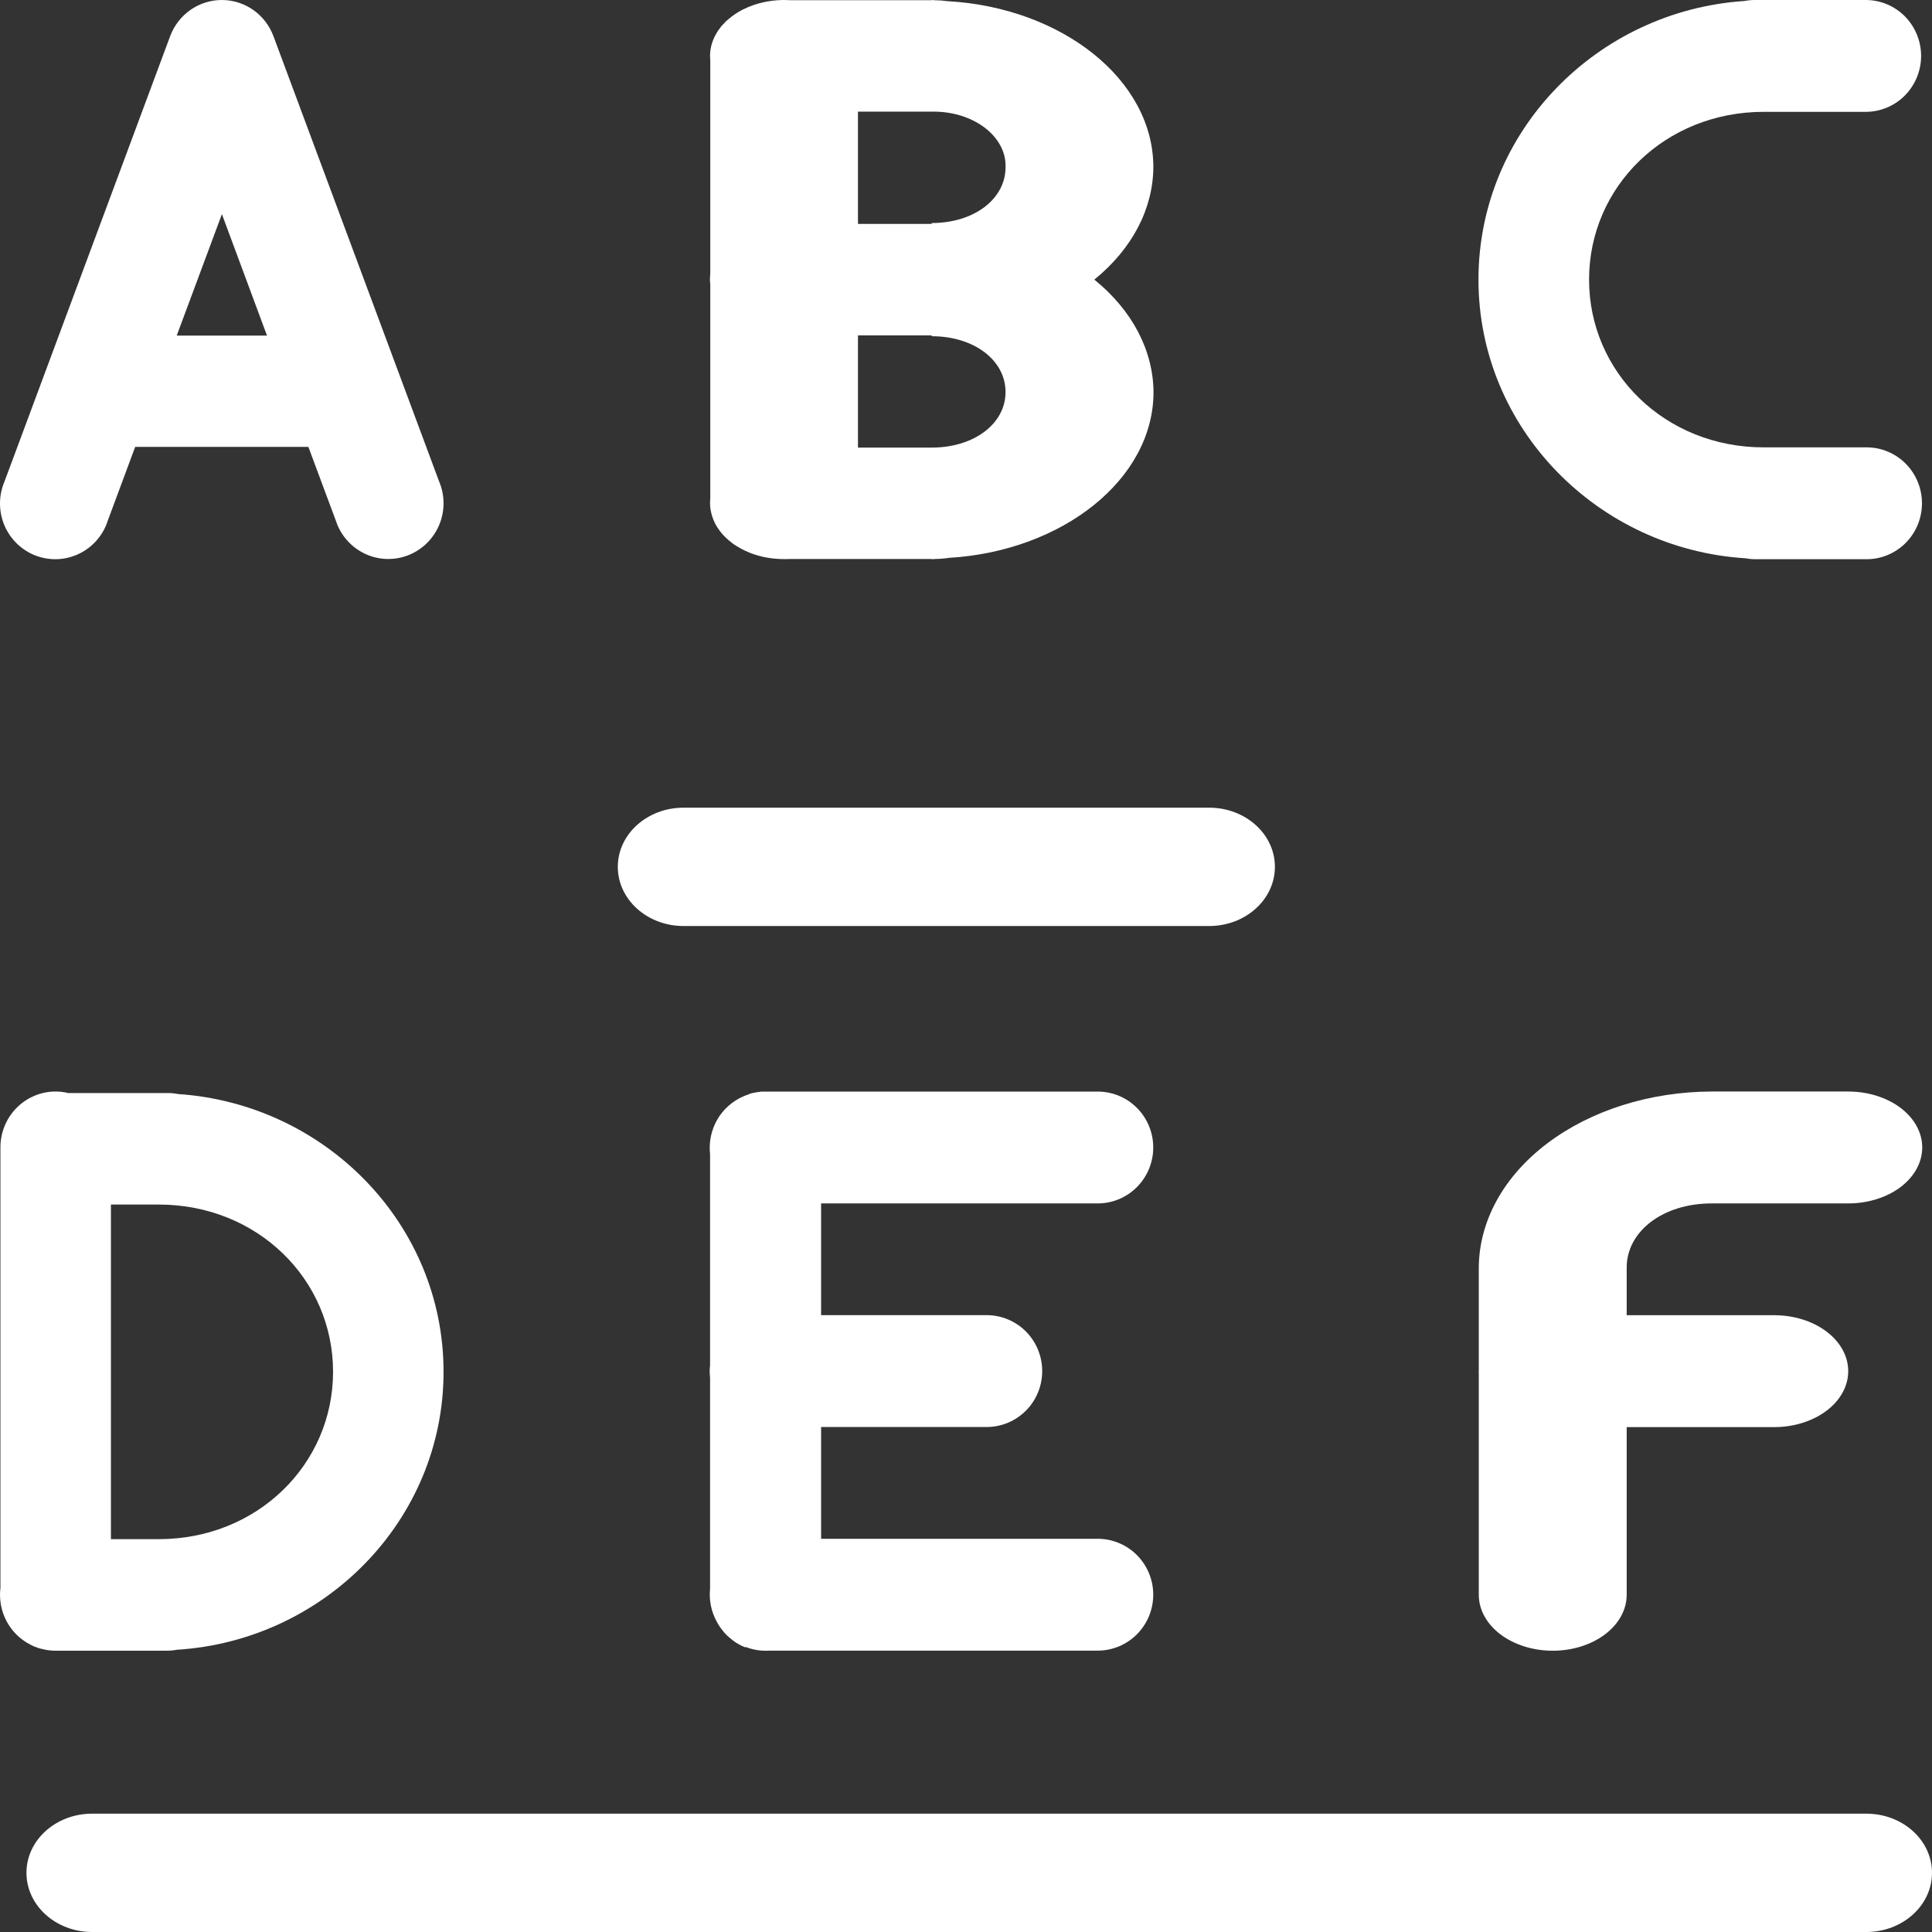 <svg width="36" height="36" viewBox="0 0 36 36" fill="none" xmlns="http://www.w3.org/2000/svg">
<rect x="0" y="0" width="36" height="36" fill="#333333" stroke="none"/>
<path fill-rule="evenodd" clip-rule="evenodd" d="M4.143 3.75505e-05C3.932 -0.002 3.726 0.062 3.552 0.182C3.378 0.303 3.245 0.474 3.171 0.673L0.084 8.972C0.029 9.101 0 9.24 2.10293e-06 9.38C-0 9.521 0.028 9.66 0.082 9.789C0.137 9.918 0.217 10.035 0.318 10.132C0.418 10.229 0.538 10.305 0.668 10.354C0.799 10.403 0.938 10.425 1.077 10.419C1.216 10.412 1.352 10.378 1.478 10.316C1.603 10.255 1.715 10.169 1.806 10.063C1.898 9.957 1.967 9.833 2.009 9.699L2.519 8.327H5.746L6.257 9.699C6.3 9.833 6.369 9.956 6.461 10.061C6.552 10.167 6.664 10.252 6.789 10.313C6.914 10.374 7.05 10.409 7.189 10.415C7.328 10.421 7.467 10.399 7.597 10.35C7.727 10.3 7.846 10.225 7.947 10.128C8.047 10.031 8.127 9.915 8.182 9.786C8.236 9.657 8.265 9.519 8.265 9.379C8.265 9.238 8.237 9.1 8.182 8.971L5.095 0.673C5.022 0.478 4.892 0.308 4.723 0.188C4.553 0.068 4.351 0.002 4.143 3.75505e-05ZM4.135 3.99L4.975 6.253H3.293L4.135 3.99Z" fill="white"/>
<path fill-rule="evenodd" clip-rule="evenodd" d="M14.589 7.58279e-05C14.328 0.004 14.074 0.063 13.857 0.171C13.852 0.173 13.847 0.175 13.843 0.177C13.771 0.214 13.704 0.256 13.642 0.302C13.638 0.306 13.633 0.309 13.629 0.313C13.609 0.328 13.59 0.343 13.572 0.359C13.557 0.37 13.543 0.383 13.529 0.395C13.515 0.41 13.501 0.425 13.488 0.44C13.474 0.453 13.46 0.467 13.448 0.48C13.438 0.493 13.428 0.506 13.419 0.519C13.405 0.536 13.392 0.553 13.38 0.571C13.37 0.586 13.361 0.601 13.352 0.617C13.342 0.633 13.333 0.649 13.325 0.666C13.32 0.675 13.315 0.685 13.311 0.694C13.245 0.832 13.22 0.979 13.235 1.125V5.108C13.227 5.17 13.227 5.233 13.235 5.296V9.288C13.225 9.384 13.232 9.48 13.257 9.574C13.265 9.607 13.276 9.64 13.289 9.673C13.302 9.707 13.317 9.74 13.334 9.773C13.352 9.805 13.372 9.836 13.394 9.867C13.415 9.897 13.438 9.927 13.463 9.956C13.481 9.976 13.501 9.996 13.521 10.015C13.536 10.029 13.551 10.043 13.566 10.056L13.569 10.06C13.598 10.085 13.628 10.109 13.66 10.133C13.694 10.156 13.73 10.179 13.767 10.2C13.803 10.221 13.841 10.241 13.88 10.26C13.918 10.278 13.958 10.295 13.999 10.311C14.082 10.341 14.168 10.366 14.257 10.384C14.346 10.401 14.438 10.412 14.53 10.416C14.594 10.419 14.659 10.419 14.724 10.416H17.361V10.42C17.383 10.42 17.402 10.416 17.423 10.416C17.509 10.415 17.596 10.408 17.68 10.395C19.797 10.27 21.494 8.931 21.494 7.305C21.488 6.527 21.095 5.779 20.391 5.21C21.094 4.641 21.486 3.893 21.491 3.116C21.491 1.484 19.786 0.142 17.659 0.022C17.578 0.011 17.496 0.005 17.413 0.004C17.397 0.004 17.38 7.58279e-05 17.361 7.58279e-05V0.004H14.73C14.683 0.001 14.636 -0 14.589 7.58279e-05ZM15.987 2.08H17.375C17.555 2.078 17.735 2.103 17.902 2.154C18.07 2.206 18.221 2.282 18.349 2.379C18.476 2.475 18.576 2.591 18.643 2.717C18.71 2.844 18.742 2.979 18.737 3.116C18.737 3.71 18.148 4.156 17.361 4.156V4.172H15.987V2.08ZM15.987 6.25H17.361V6.265C18.148 6.265 18.737 6.711 18.737 7.305C18.737 7.892 18.158 8.332 17.383 8.34H15.987V6.25Z" fill="white"/>
<path fill-rule="evenodd" clip-rule="evenodd" d="M32.704 1.86843e-05C32.636 -0 32.569 0.006 32.502 0.019H32.498C29.761 0.204 27.549 2.442 27.549 5.21C27.549 7.986 29.776 10.232 32.527 10.403C32.591 10.415 32.655 10.421 32.72 10.42H34.782C35.056 10.42 35.318 10.31 35.511 10.115C35.705 9.919 35.813 9.654 35.813 9.378C35.813 9.102 35.705 8.837 35.511 8.641C35.318 8.446 35.056 8.336 34.782 8.336H32.864C31.025 8.336 29.61 6.939 29.61 5.21C29.61 3.48 31.025 2.084 32.865 2.084H34.766C35.039 2.084 35.302 1.974 35.495 1.779C35.688 1.583 35.797 1.318 35.797 1.042C35.797 0.766 35.688 0.501 35.495 0.305C35.302 0.11 35.039 1.86843e-05 34.766 1.86843e-05H32.704Z" fill="white"/>
<path d="M22.532 15.05H12.736C12.06 15.05 11.512 15.543 11.512 16.152C11.512 16.761 12.06 17.255 12.736 17.255H22.532C23.208 17.255 23.756 16.761 23.756 16.152C23.756 15.543 23.208 15.05 22.532 15.05Z" fill="white"/>
<path fill-rule="evenodd" clip-rule="evenodd" d="M1.02 20.339C0.885 20.341 0.751 20.37 0.627 20.425C0.503 20.479 0.391 20.558 0.297 20.656C0.203 20.754 0.129 20.87 0.08 20.997C0.03 21.124 0.006 21.259 0.008 21.396V29.586C-0.018 29.797 0.02 30.012 0.118 30.2C0.216 30.389 0.369 30.543 0.556 30.64C0.587 30.657 0.618 30.672 0.649 30.685H0.651C0.683 30.698 0.716 30.708 0.748 30.718C0.768 30.723 0.788 30.728 0.808 30.732C0.828 30.736 0.847 30.74 0.867 30.744C0.901 30.75 0.936 30.754 0.97 30.756C1.009 30.759 1.048 30.76 1.087 30.758H3.103C3.167 30.759 3.231 30.753 3.294 30.741C6.041 30.571 8.265 28.33 8.265 25.562C8.265 22.802 6.056 20.57 3.32 20.386C3.254 20.373 3.187 20.367 3.12 20.367H1.271C1.189 20.347 1.104 20.338 1.02 20.339ZM2.067 22.445H2.958C4.795 22.445 6.206 23.837 6.206 25.561C6.206 27.285 4.794 28.68 2.958 28.68H2.067V22.445Z" fill="white"/>
<path fill-rule="evenodd" clip-rule="evenodd" d="M14.168 20.346C14.16 20.346 14.152 20.346 14.144 20.346C14.119 20.349 14.093 20.353 14.068 20.358C14.047 20.362 14.027 20.366 14.007 20.371C13.993 20.375 13.98 20.379 13.966 20.383C13.96 20.387 13.953 20.39 13.946 20.394C13.913 20.404 13.881 20.416 13.85 20.43C13.646 20.519 13.475 20.671 13.364 20.864C13.253 21.058 13.206 21.282 13.231 21.505V25.439C13.222 25.516 13.222 25.594 13.231 25.671V29.605C13.21 29.815 13.252 30.027 13.353 30.212C13.369 30.243 13.386 30.272 13.405 30.301C13.424 30.329 13.444 30.357 13.466 30.383C13.482 30.404 13.499 30.425 13.518 30.445C13.524 30.452 13.531 30.459 13.538 30.466C13.553 30.48 13.568 30.493 13.583 30.506C13.592 30.514 13.602 30.523 13.612 30.531C13.617 30.535 13.622 30.539 13.627 30.543C13.649 30.562 13.673 30.58 13.697 30.596C13.702 30.6 13.707 30.603 13.712 30.607C13.764 30.64 13.82 30.669 13.877 30.692C13.883 30.692 13.889 30.692 13.894 30.692H13.898H13.902C14.04 30.744 14.188 30.767 14.335 30.757H20.455C20.729 30.757 20.992 30.647 21.186 30.452C21.38 30.256 21.489 29.991 21.489 29.715C21.489 29.439 21.38 29.174 21.186 28.978C20.992 28.783 20.729 28.673 20.455 28.673H15.3V26.59H18.386C18.66 26.59 18.923 26.48 19.117 26.285C19.311 26.09 19.42 25.825 19.42 25.548C19.42 25.272 19.311 25.007 19.117 24.811C18.923 24.616 18.66 24.506 18.386 24.506H15.3V22.424H20.455C20.729 22.424 20.992 22.314 21.186 22.118C21.38 21.923 21.489 21.658 21.489 21.382C21.489 21.105 21.38 20.84 21.186 20.645C20.992 20.449 20.729 20.34 20.455 20.34H14.351C14.325 20.339 14.3 20.339 14.274 20.34C14.266 20.34 14.258 20.34 14.25 20.34C14.223 20.339 14.195 20.339 14.168 20.34V20.346Z" fill="white"/>
<path d="M31.893 20.339C30.744 20.343 29.644 20.69 28.831 21.305C28.019 21.919 27.56 22.752 27.555 23.621V25.512C27.553 25.54 27.553 25.569 27.555 25.597V29.716C27.555 29.993 27.7 30.258 27.958 30.454C28.217 30.649 28.567 30.759 28.933 30.759C29.298 30.759 29.649 30.649 29.907 30.454C30.166 30.258 30.311 29.993 30.311 29.716V26.592H33.061C33.426 26.592 33.777 26.482 34.035 26.287C34.294 26.091 34.439 25.826 34.439 25.549C34.439 25.273 34.294 25.008 34.035 24.812C33.777 24.617 33.426 24.507 33.061 24.507H30.311V23.62C30.311 22.939 30.992 22.424 31.893 22.424H34.44C34.806 22.424 35.156 22.314 35.415 22.119C35.673 21.923 35.818 21.658 35.818 21.381C35.818 21.105 35.673 20.84 35.415 20.644C35.156 20.449 34.806 20.339 34.44 20.339H31.893Z" fill="white"/>
<path d="M34.776 33.795H1.717C1.041 33.795 0.493 34.288 0.493 34.897C0.493 35.506 1.041 36 1.717 36H34.776C35.452 36 36 35.506 36 34.897C36 34.288 35.452 33.795 34.776 33.795Z" fill="white"/>
</svg>
